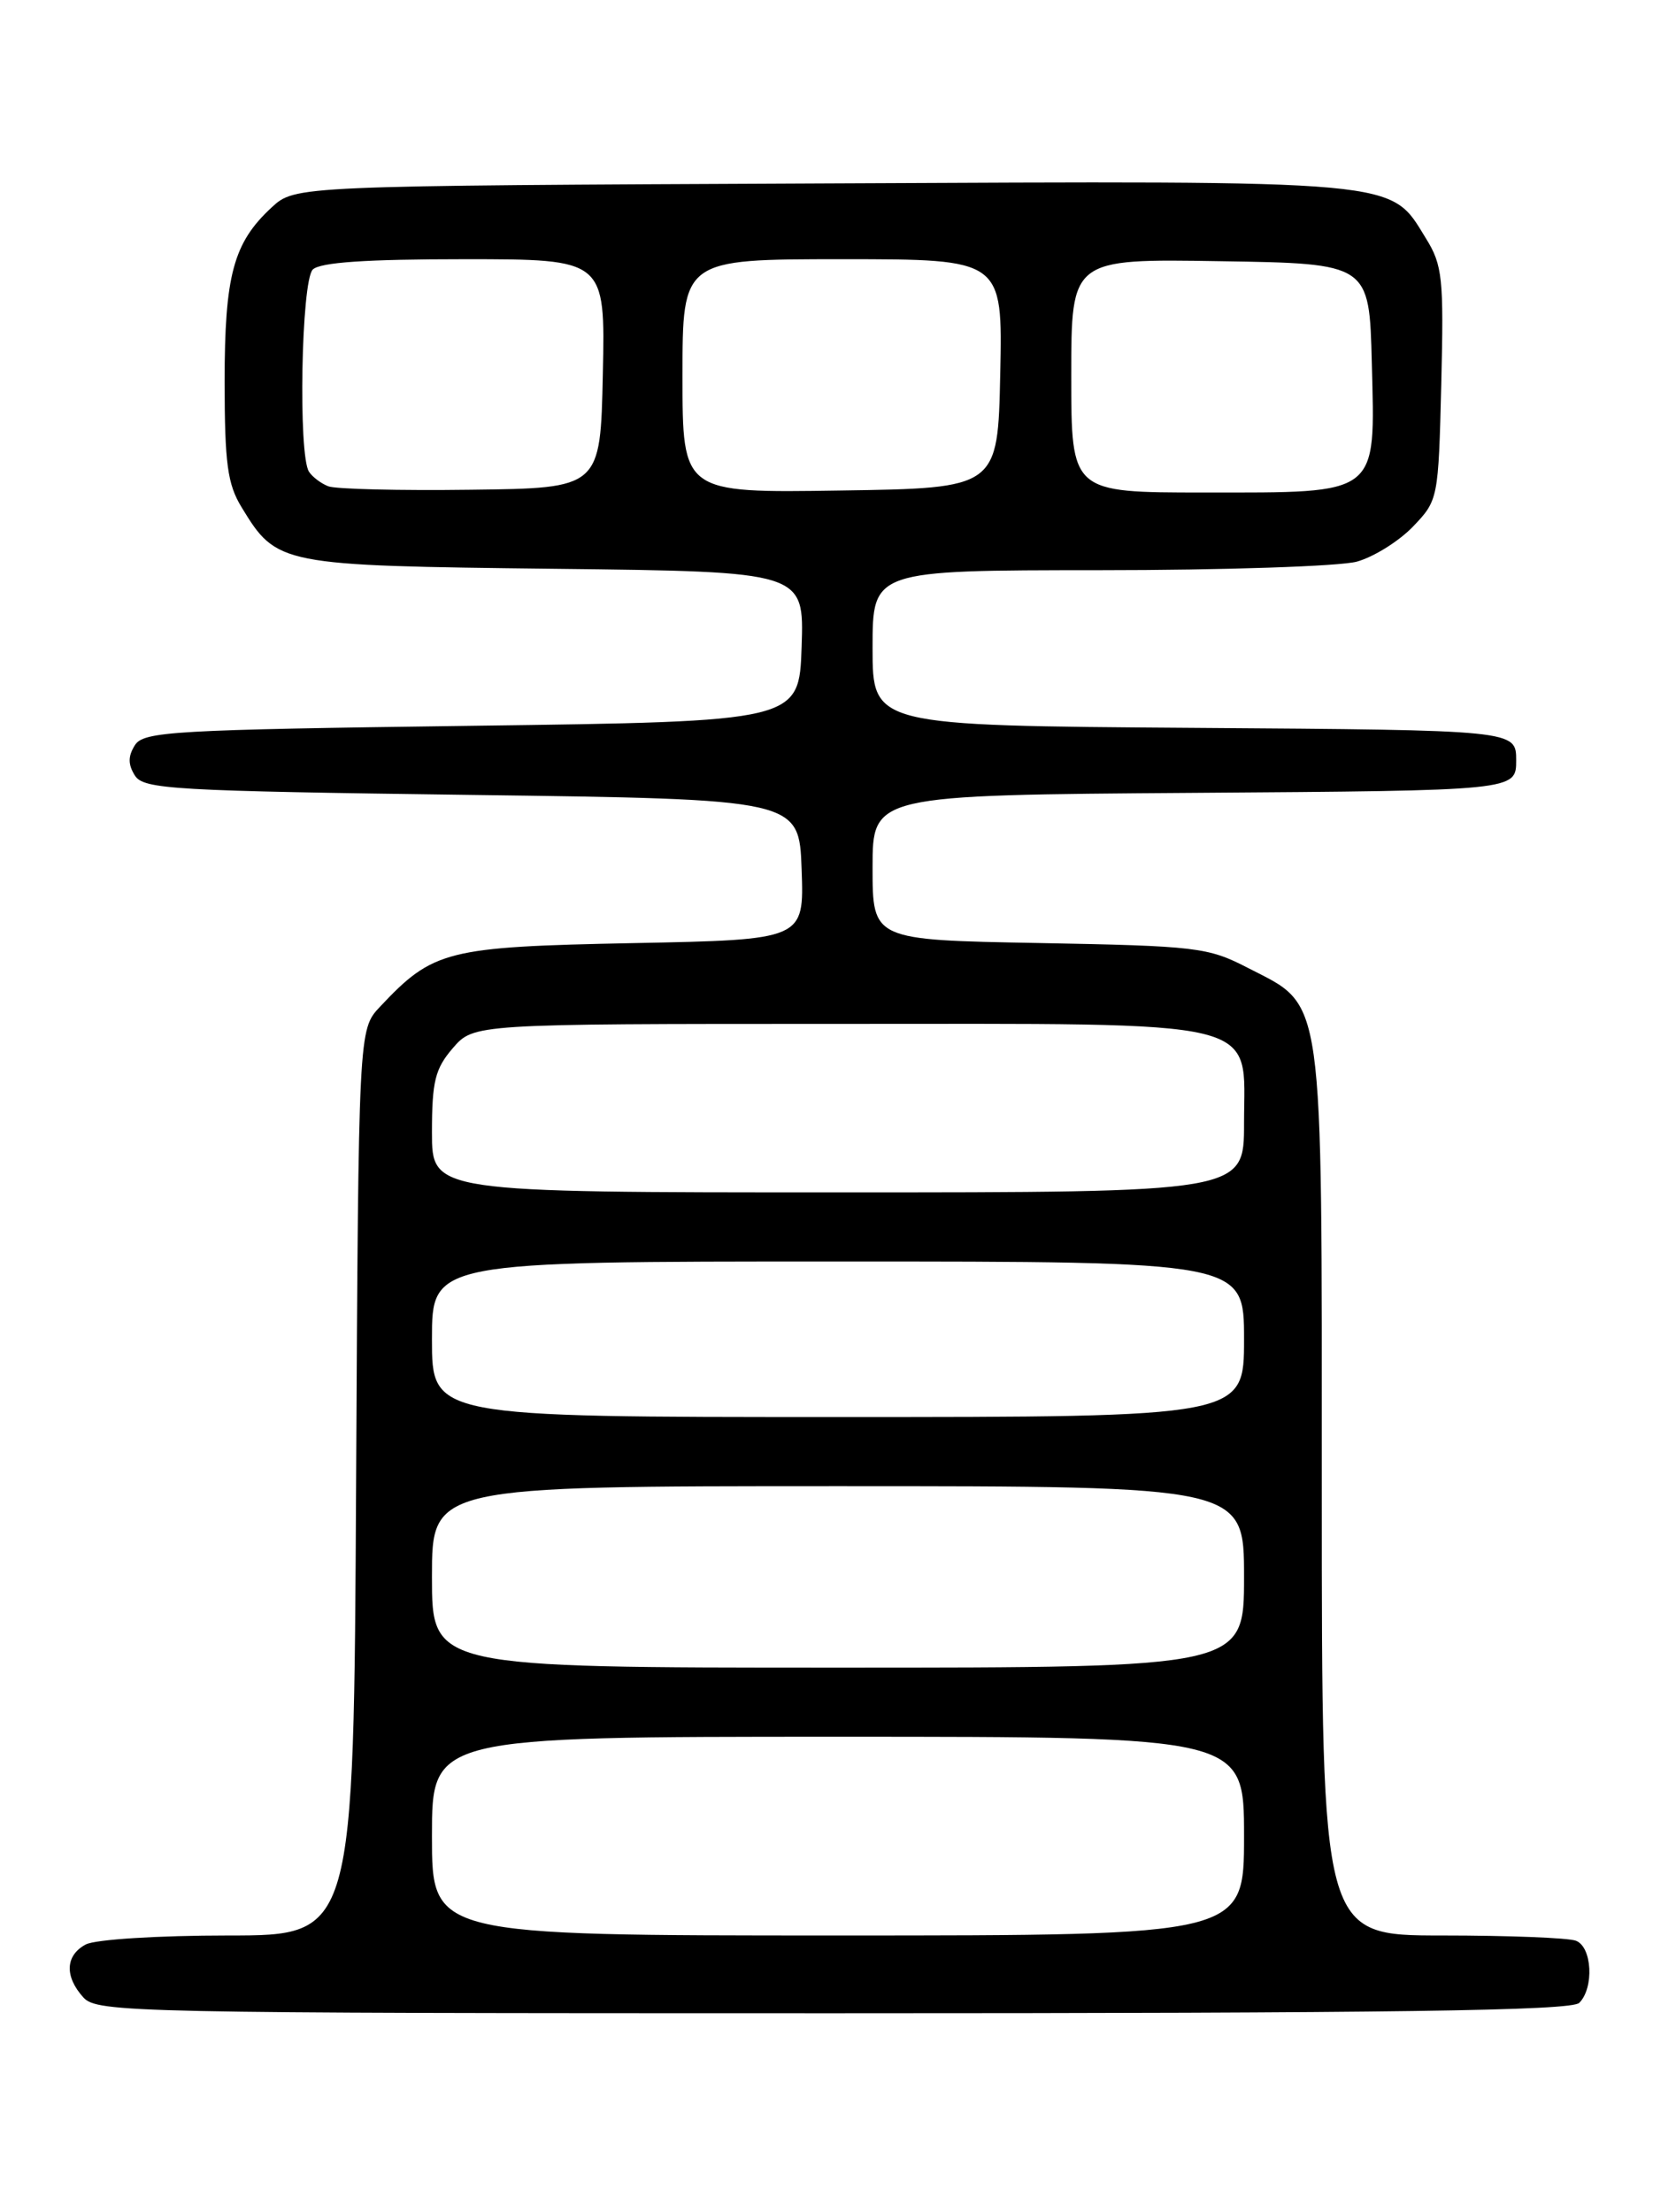 <?xml version="1.0" encoding="UTF-8" standalone="no"?>
<!DOCTYPE svg PUBLIC "-//W3C//DTD SVG 1.1//EN" "http://www.w3.org/Graphics/SVG/1.1/DTD/svg11.dtd" >
<svg xmlns="http://www.w3.org/2000/svg" xmlns:xlink="http://www.w3.org/1999/xlink" version="1.1" viewBox="0 0 194 256">
 <g >
 <path fill="currentColor"
d=" M 182.80 231.80 C 184.54 230.06 184.29 225.32 182.42 224.61 C 181.55 224.27 174.57 224.00 166.92 224.00 C 153.00 224.00 153.00 224.00 153.00 172.73 C 153.00 114.04 153.36 116.61 144.41 112.00 C 139.82 109.63 138.52 109.48 120.28 109.14 C 101.00 108.79 101.00 108.79 101.00 100.41 C 101.00 92.02 101.00 92.02 138.25 91.76 C 175.50 91.50 175.50 91.50 175.50 88.00 C 175.50 84.50 175.50 84.50 138.25 84.24 C 101.00 83.98 101.00 83.98 101.00 74.99 C 101.00 66.00 101.00 66.00 127.25 65.99 C 141.69 65.99 155.10 65.54 157.06 65.00 C 159.01 64.46 161.94 62.63 163.56 60.94 C 166.47 57.90 166.50 57.76 166.83 44.43 C 167.13 32.20 166.97 30.68 165.06 27.60 C 160.82 20.73 162.95 20.92 95.13 21.23 C 34.16 21.50 34.16 21.50 31.45 24.00 C 27.01 28.10 26.00 31.85 26.00 44.22 C 26.01 53.64 26.33 56.03 27.96 58.70 C 32.05 65.41 32.33 65.46 64.24 65.83 C 93.08 66.16 93.08 66.16 92.79 74.83 C 92.50 83.50 92.50 83.50 54.61 84.00 C 19.93 84.46 16.62 84.65 15.61 86.25 C 14.81 87.53 14.81 88.47 15.61 89.75 C 16.62 91.35 19.93 91.54 54.61 92.00 C 92.50 92.50 92.50 92.50 92.79 100.63 C 93.08 108.76 93.08 108.76 73.28 109.15 C 51.68 109.58 50.14 109.97 43.98 116.52 C 41.50 119.16 41.50 119.16 41.22 171.58 C 40.95 224.00 40.95 224.00 26.41 224.00 C 18.30 224.00 11.01 224.46 9.93 225.04 C 7.56 226.30 7.45 228.74 9.65 231.17 C 11.23 232.92 15.24 233.00 96.45 233.00 C 161.35 233.00 181.89 232.71 182.80 231.80 Z  M 50.00 212.50 C 50.00 201.00 50.00 201.00 97.00 201.00 C 144.00 201.00 144.00 201.00 144.00 212.50 C 144.00 224.00 144.00 224.00 97.00 224.00 C 50.00 224.00 50.00 224.00 50.00 212.50 Z  M 50.00 182.50 C 50.00 172.00 50.00 172.00 97.00 172.00 C 144.00 172.00 144.00 172.00 144.00 182.50 C 144.00 193.00 144.00 193.00 97.00 193.00 C 50.00 193.00 50.00 193.00 50.00 182.50 Z  M 50.00 155.00 C 50.00 146.00 50.00 146.00 97.00 146.00 C 144.00 146.00 144.00 146.00 144.00 155.00 C 144.00 164.00 144.00 164.00 97.00 164.00 C 50.00 164.00 50.00 164.00 50.00 155.00 Z  M 50.00 131.06 C 50.00 125.16 50.36 123.69 52.41 121.31 C 54.83 118.50 54.83 118.50 96.71 118.50 C 147.17 118.50 144.00 117.73 144.00 130.02 C 144.00 138.00 144.00 138.00 97.00 138.00 C 50.00 138.00 50.00 138.00 50.00 131.06 Z  M 38.00 56.28 C 37.17 55.96 36.17 55.21 35.77 54.60 C 34.50 52.70 34.87 32.53 36.20 31.20 C 37.04 30.36 42.36 30.00 53.73 30.00 C 70.06 30.00 70.06 30.00 69.78 43.25 C 69.50 56.50 69.50 56.50 54.50 56.68 C 46.25 56.79 38.83 56.61 38.00 56.28 Z  M 79.00 43.52 C 79.00 30.00 79.00 30.00 97.53 30.00 C 116.06 30.00 116.06 30.00 115.78 43.25 C 115.50 56.50 115.50 56.50 97.25 56.77 C 79.00 57.05 79.00 57.05 79.00 43.52 Z  M 124.00 43.48 C 124.00 29.95 124.00 29.95 141.25 30.23 C 158.50 30.50 158.50 30.50 158.79 42.00 C 159.18 57.48 159.79 57.00 139.39 57.00 C 124.00 57.00 124.00 57.00 124.00 43.48 Z "/>
</g>
</svg>